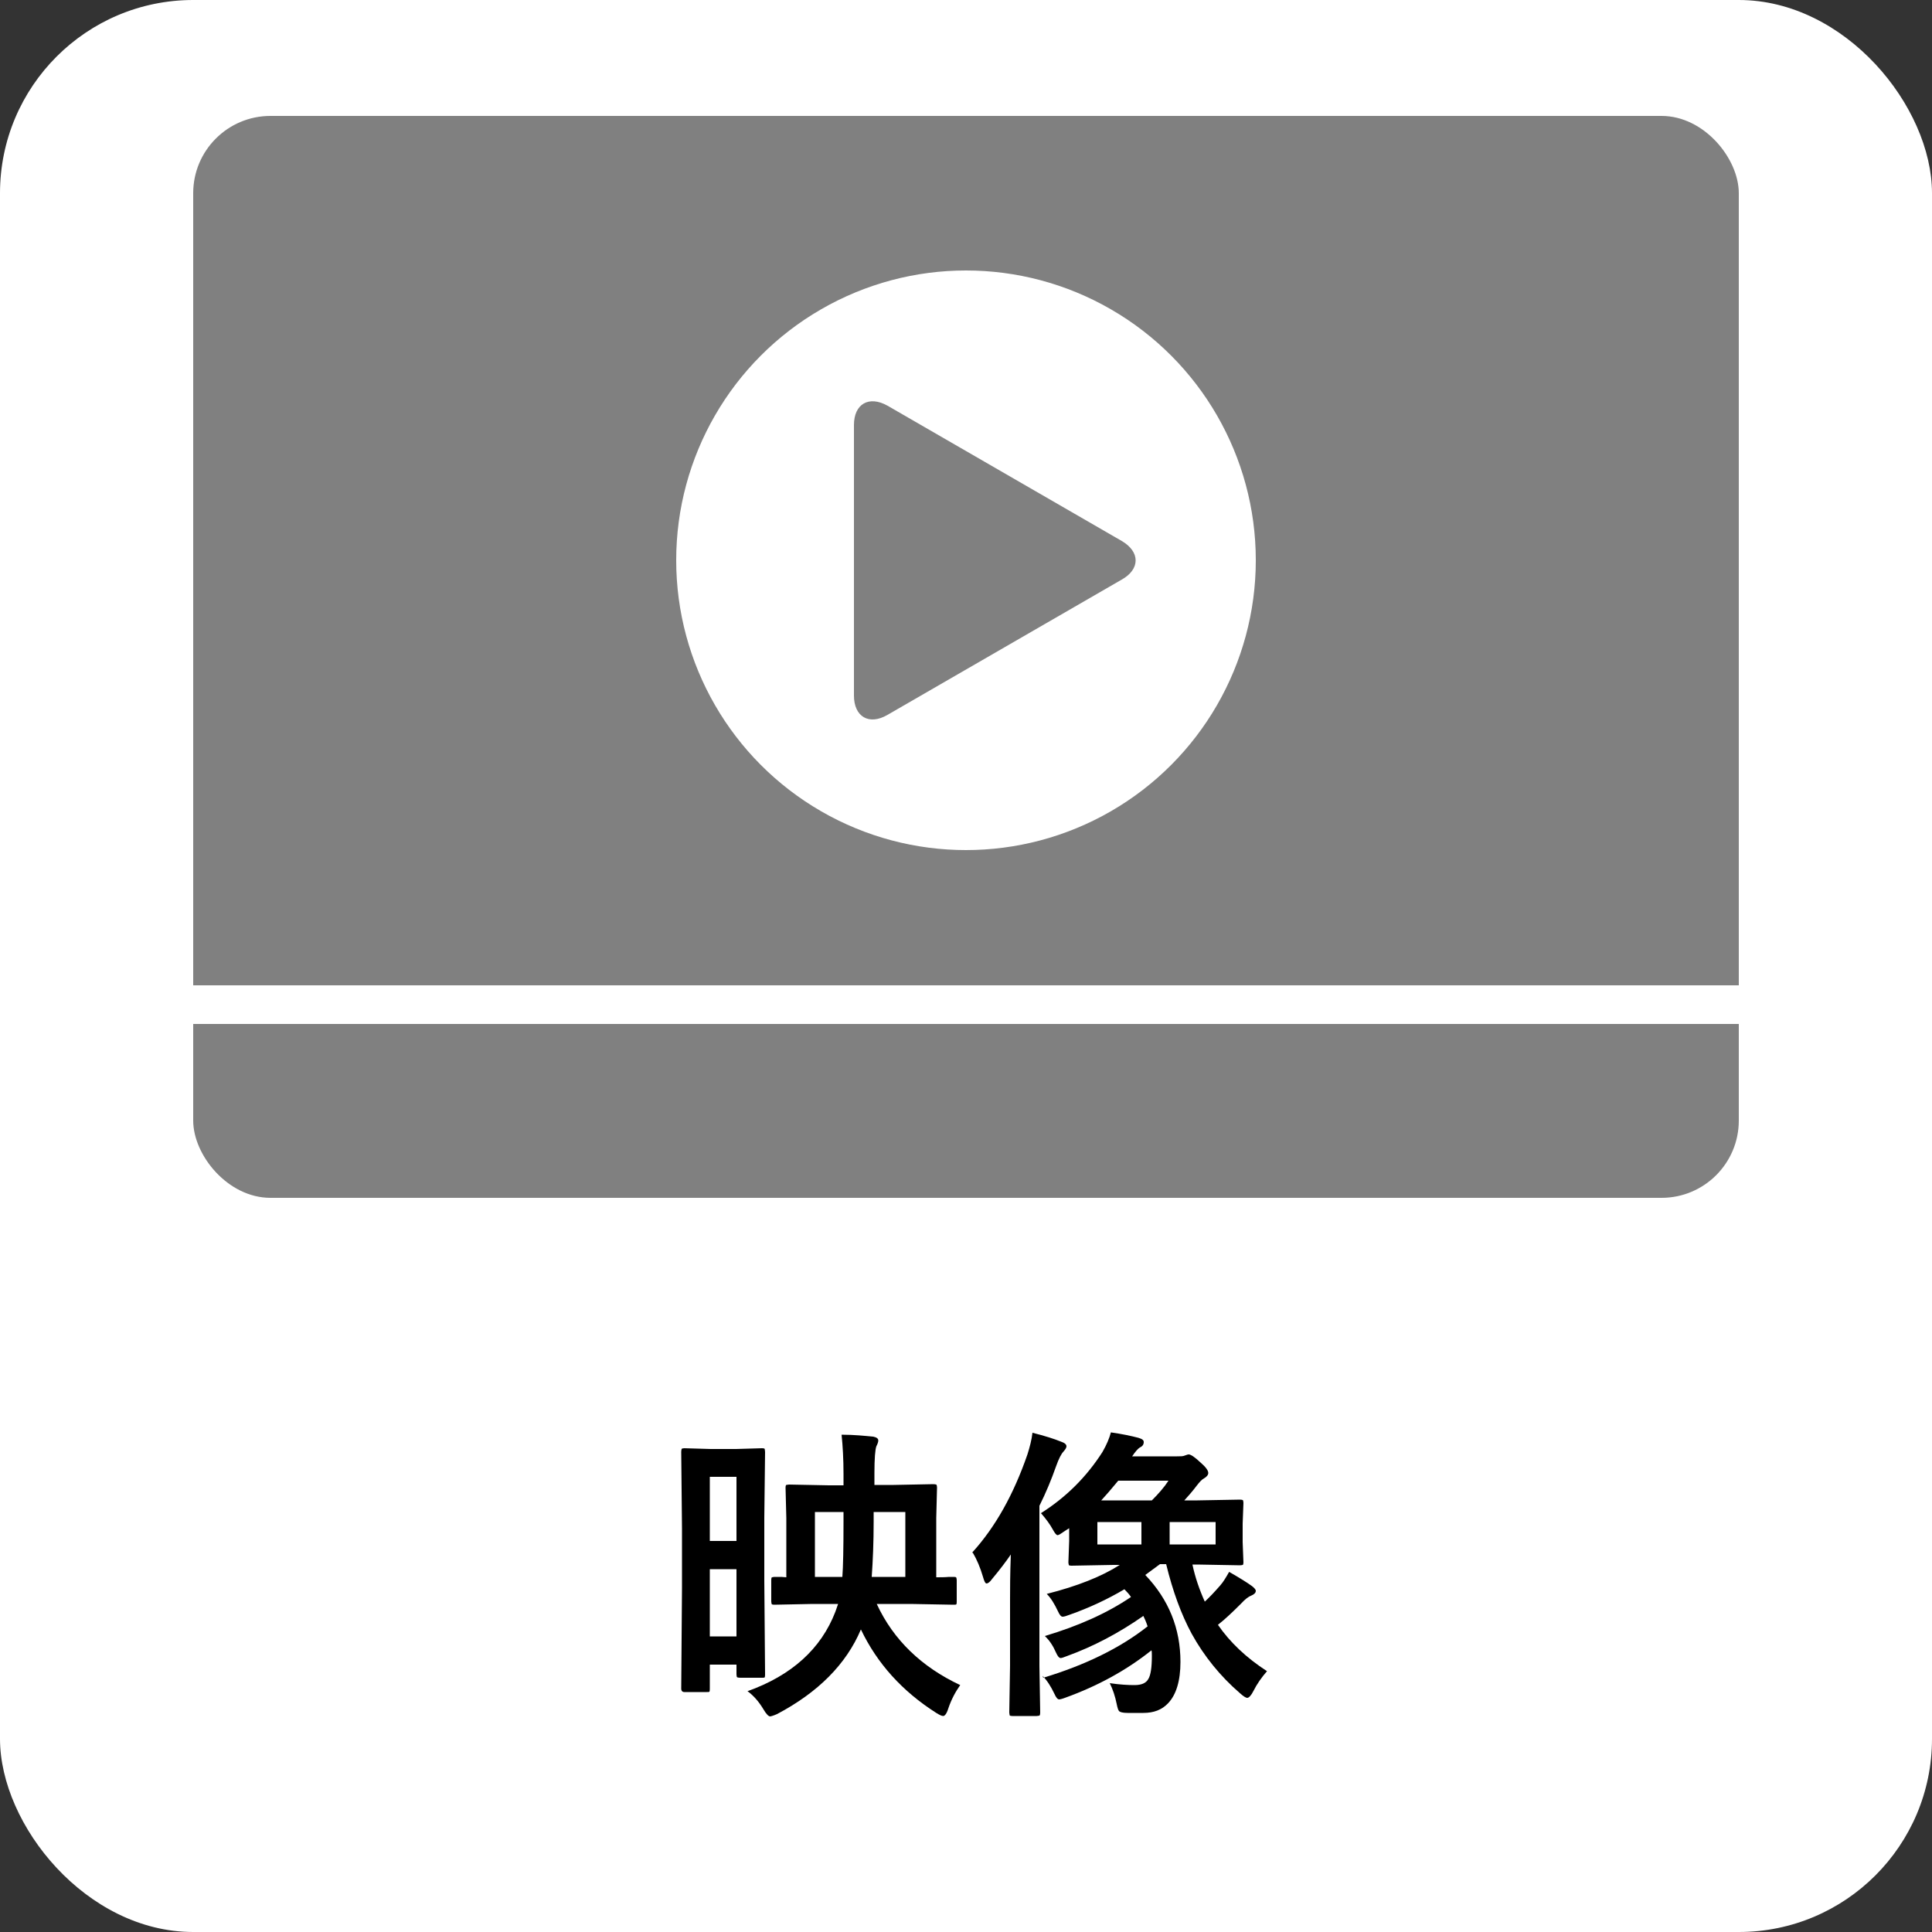 <?xml version="1.0" standalone="no"?>
<!DOCTYPE svg PUBLIC "-//W3C//DTD SVG 1.1//EN" "http://www.w3.org/Graphics/SVG/1.1/DTD/svg11.dtd">
<svg xmlns="http://www.w3.org/2000/svg" id="_レイヤー_2" width="50" height="50" viewBox="0 0 50 50"><rect x="0" y="0" width="50" height="50" fill="#333333" stroke="none"/><g id="sideBar"><rect width="50" height="50" rx="5" ry="5" style="fill:#fff; stroke-width:0px;"/><path d="M19.8,43.33s0,.07-.01.08-.03.01-.07.01h-.56s-.08,0-.09-.02c0,0-.01-.03-.01-.07v-.25h-.69v.62s0,.07-.01.08-.03.01-.07.01h-.58c-.05,0-.08-.03-.08-.09l.02-2.63v-1.5l-.02-1.99s0-.08.02-.09c0,0,.03-.01.06-.01l.68.02h.66l.67-.02s.07,0,.07.02c0,.01.01.04.01.08l-.02,1.7v1.63l.02,2.42ZM19.06,38.22h-.69v1.66h.69v-1.66ZM18.37,42.35h.69v-1.74h-.69v1.74ZM19.34,43.77c1.15-.41,1.91-1.1,2.28-2.06l.07-.2h-.66l-.99.02s-.07,0-.07-.02-.01-.03-.01-.07v-.55s0-.07.02-.07.03-.01.07-.01c0,0,.03,0,.09,0,.06,0,.13,0,.21.01v-1.53l-.02-.79s0-.07.02-.07.04-.01.07-.01l1.03.02h.38v-.29c0-.39-.02-.73-.05-1.02.33,0,.6.03.82.05.09.02.13.05.13.1,0,.04-.02.09-.05.15-.03.08-.05.31-.05.7v.3h.5l1.02-.02s.08,0,.09.02c0,.01.01.03.01.07l-.02.79v1.53c.11,0,.22,0,.33-.01.07,0,.11,0,.11,0,.04,0,.07,0,.08.02,0,.01.01.03.01.07v.55s0,.06-.01.07-.04.01-.08.01l-1.1-.02h-.88c.43.93,1.16,1.63,2.16,2.1-.12.17-.23.37-.31.61-.04.13-.09.19-.13.19-.04,0-.1-.03-.18-.08-.88-.56-1.53-1.28-1.95-2.16-.38.9-1.11,1.63-2.17,2.19-.09.04-.16.06-.18.06-.04,0-.1-.06-.17-.18-.12-.2-.25-.35-.41-.47ZM21.83,39.37v-.24h-.74v1.68h.71c.02-.26.03-.74.03-1.44ZM22.56,40.81h.87v-1.68h-.82v.25c0,.53-.02,1.01-.05,1.43Z" style="fill:#000; stroke-width:0px;"/><path d="M25.16,40.18c.6-.66,1.07-1.5,1.43-2.54.06-.19.11-.38.13-.56.32.08.57.16.74.23.09.03.14.07.14.12,0,.04-.03.08-.08.14-.05.05-.12.18-.19.38-.12.34-.26.68-.43,1.02v4.14l.02,1.21s0,.07-.02.08c-.01,0-.04.01-.07.01h-.63s-.07,0-.07-.02-.01-.04-.01-.07l.02-1.21v-1.73c0-.24,0-.62.02-1.15-.13.19-.29.4-.49.64-.05.07-.1.11-.14.11-.03,0-.06-.06-.09-.17-.07-.24-.16-.45-.26-.62ZM27,43.42c1.09-.33,1.99-.77,2.7-1.33-.04-.12-.08-.21-.11-.27-.63.44-1.29.79-1.98,1.04-.08.03-.13.05-.16.05-.04,0-.08-.05-.12-.14-.07-.16-.16-.31-.29-.43.87-.26,1.61-.59,2.23-1.01-.04-.06-.1-.13-.17-.2-.44.26-.91.48-1.42.66-.08.03-.14.05-.18.05-.04,0-.08-.05-.12-.14-.09-.19-.18-.34-.29-.45.79-.2,1.42-.45,1.89-.75h-.16l-1.09.02s-.07,0-.07-.02-.01-.03-.01-.07l.02-.55v-.33l-.11.07c-.1.07-.16.11-.19.11-.03,0-.07-.05-.12-.14-.07-.13-.17-.27-.31-.43.65-.41,1.18-.94,1.59-1.58.11-.19.18-.36.22-.51.28.04.52.09.71.14.1.03.14.06.14.11,0,.06-.03.11-.1.14-.05.03-.12.11-.2.23h1.16c.09,0,.16,0,.2-.02.05-.02.09-.03.1-.03.06,0,.16.07.31.21.14.12.2.21.2.27,0,.05-.04.1-.11.14-.06.03-.12.1-.19.19-.12.16-.23.28-.32.38h.34l1.1-.02s.07,0,.08.02c0,.01.01.03.01.07l-.02.53v.48l.02.52s0,.07-.02.07c0,0-.03.01-.07.01l-1.1-.02h-.13c.07.33.18.65.32.96.13-.12.26-.26.4-.42.08-.09.15-.21.23-.35.28.16.47.28.58.36.07.05.11.1.11.13,0,.05-.04.09-.11.12-.08.03-.17.1-.27.21-.22.22-.42.41-.6.55.31.45.73.85,1.27,1.2-.14.16-.26.33-.35.51-.06.12-.12.18-.16.18-.04,0-.1-.04-.19-.12-.51-.44-.93-.96-1.25-1.54-.27-.5-.49-1.1-.66-1.8h-.16l-.38.28c.61.64.91,1.39.91,2.25,0,.49-.11.85-.32,1.07-.16.17-.37.25-.64.25-.17,0-.3,0-.41,0-.12,0-.2-.02-.22-.05-.02-.02-.04-.08-.06-.18-.04-.2-.1-.38-.18-.54.27.04.48.05.64.05.18,0,.3-.05.36-.16.06-.1.09-.3.09-.59,0-.06,0-.12-.01-.15-.64.51-1.38.92-2.24,1.23-.08.03-.13.04-.15.04-.04,0-.08-.05-.12-.14-.09-.19-.19-.35-.31-.47ZM28.4,39.97h1.14v-.58h-1.14v.58ZM28.49,38.83h1.32c.17-.17.32-.34.43-.51h-1.3c-.18.22-.33.39-.44.51ZM31.46,39.97v-.58h-1.19v.58h1.19Z" style="fill:#000; stroke-width:0px;"/><rect x="5" y="3" width="40" height="28" rx="2" ry="2" style="fill:gray; stroke-width:0px;"/><line x1="5" y1="26" x2="45" y2="26" style="fill:none; stroke:#fff; stroke-miterlimit:10;"/><circle cx="25" cy="14.5" r="7.5" style="fill:#fff; stroke-width:0px;"/><path d="M22.97,18.5c-.48.28-.87.05-.87-.5v-7c0-.55.39-.77.87-.5l6.06,3.5c.48.28.48.73,0,1l-6.06,3.5Z" style="fill:gray; stroke-width:0px;"/></g></svg>